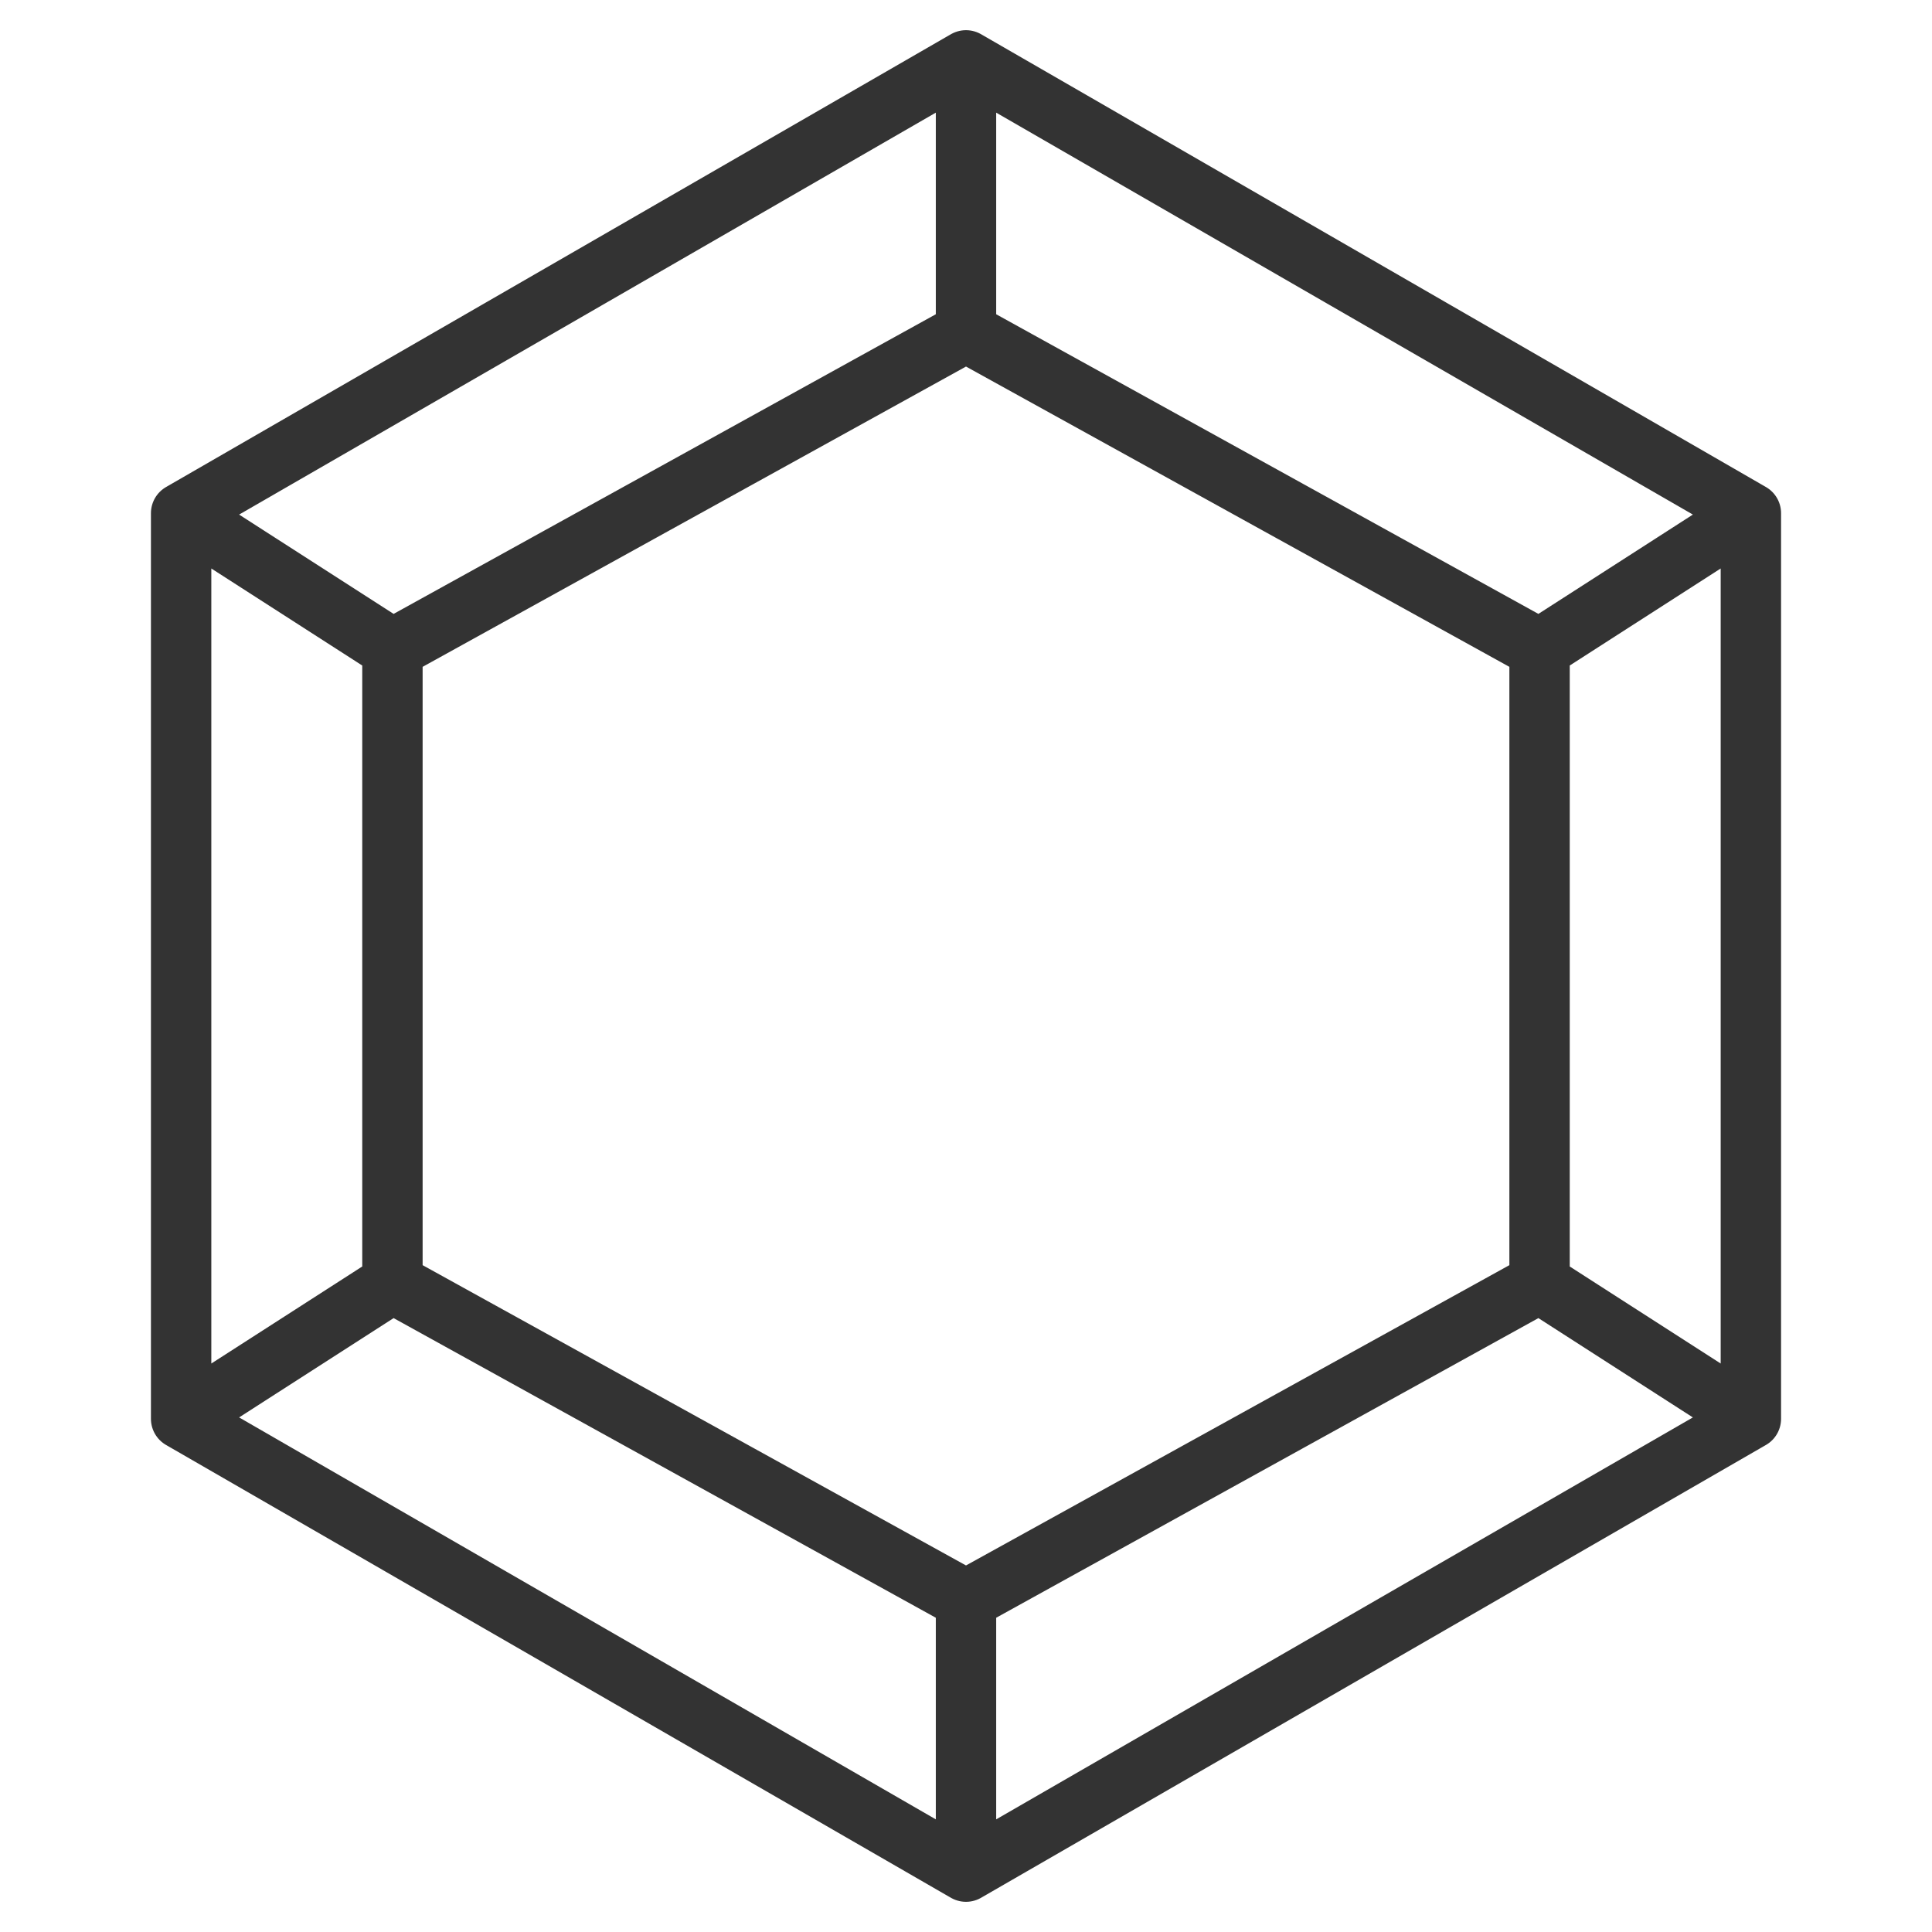 <svg xmlns="http://www.w3.org/2000/svg" viewBox="0 0 32 32"><path d="M29 23.5L16 31 3 23.5v-15L16 1l13 7.5zm-3.5-2.25L16 26.5l-9.5-5.25v-10.5L16 5.5l9.5 5.25zM16 5.5V1m0 25.5V31m9.5-9.75L29 23.5m-3.5-12.75L29 8.5M6.5 10.75L3 8.5m3.5 12.75L3 23.5" stroke="#333" stroke-linecap="round" stroke-linejoin="round" stroke-miterlimit="10" fill="none"/></svg>